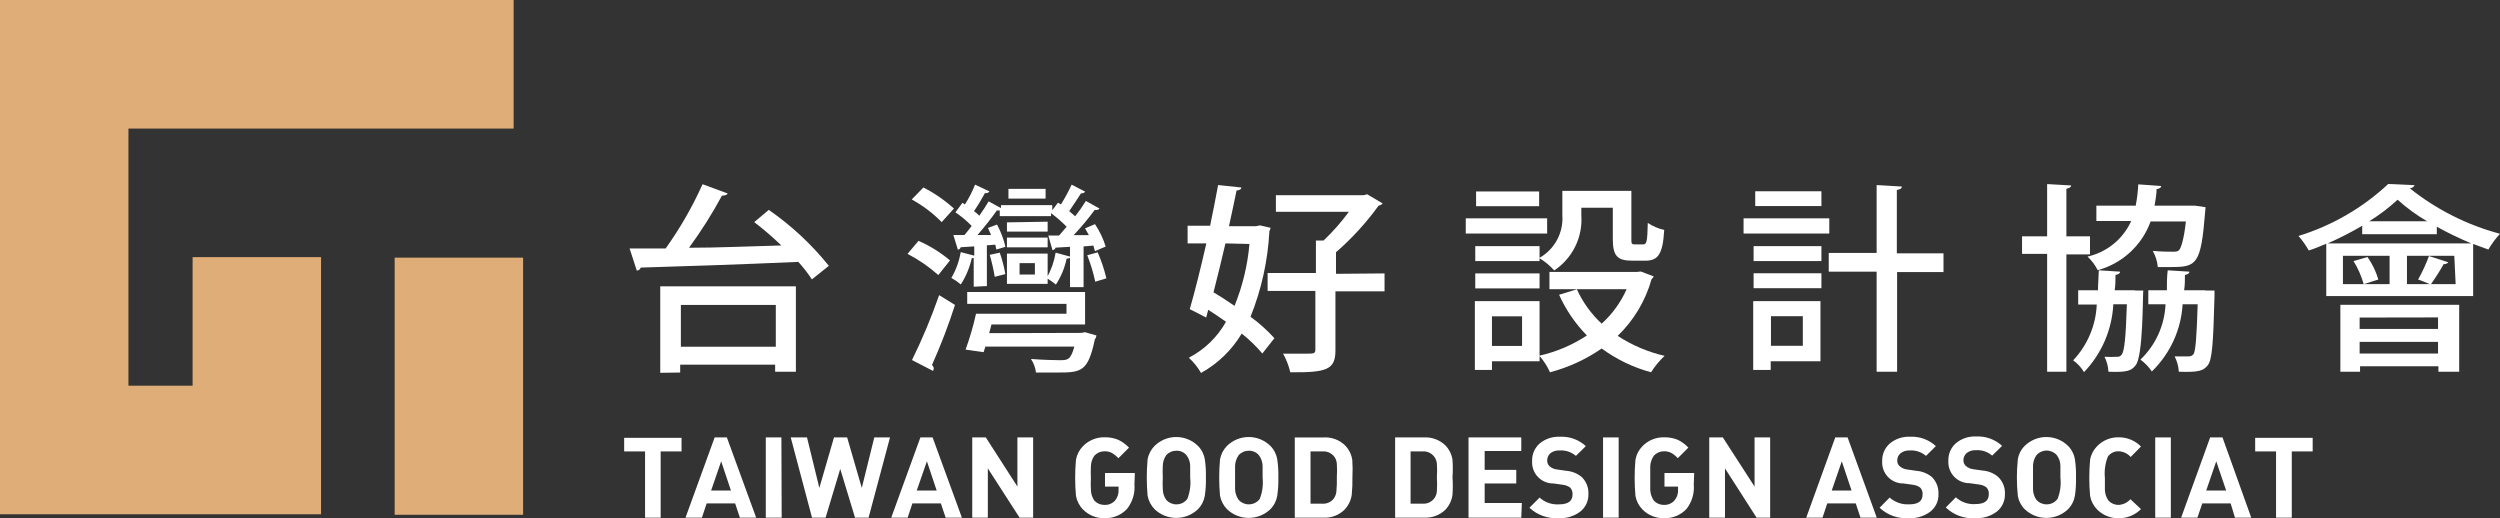 <svg width="164" height="34" viewBox="0 0 164 34" fill="none" xmlns="http://www.w3.org/2000/svg">
<rect x="0" y="0" width="164" height="34" fill="#333333" stroke="none"/>
<path d="M44.709 29.613H43.339V33.959H42.316V29.613H40.945V28.722H44.709V29.613Z" fill="white"/>
<path d="M49.604 33.958H48.536L48.225 33.023H46.357L46.045 33.958H44.969L46.882 28.695H47.682L49.604 33.958ZM47.949 32.177L47.309 30.262L46.65 32.177H47.949Z" fill="white"/>
<path d="M51.278 33.958H50.236V28.695H51.26L51.278 33.958Z" fill="white"/>
<path d="M58.385 28.695L56.979 33.958H56.089L55.12 30.761L54.159 33.958H53.269L51.872 28.695H52.94L53.749 32.008L54.71 28.695H55.573L56.534 32.008L57.353 28.695H58.385Z" fill="white"/>
<path d="M63.101 33.958H62.033L61.722 33.023H59.853L59.542 33.958H58.465L60.378 28.695H61.179L63.101 33.958ZM61.446 32.177L60.805 30.262L60.138 32.177H61.446Z" fill="white"/>
<path d="M67.774 33.958H66.884L64.802 30.726V33.958H63.779V28.695H64.669L66.742 31.919V28.695H67.774V33.958Z" fill="white"/>
<path d="M74.419 31.777C74.468 32.357 74.292 32.934 73.93 33.389C73.742 33.588 73.513 33.744 73.26 33.849C73.007 33.953 72.735 34.003 72.462 33.994C72.199 34.001 71.939 33.954 71.695 33.856C71.452 33.758 71.231 33.611 71.047 33.424C70.807 33.181 70.646 32.87 70.584 32.534C70.513 31.743 70.513 30.947 70.584 30.156C70.644 29.819 70.805 29.508 71.047 29.265C71.231 29.077 71.451 28.928 71.694 28.829C71.938 28.729 72.199 28.681 72.462 28.686C72.766 28.679 73.069 28.733 73.351 28.847C73.618 28.975 73.859 29.15 74.063 29.363L73.369 30.058C73.246 29.926 73.106 29.812 72.951 29.719C72.798 29.639 72.626 29.599 72.453 29.604C72.329 29.603 72.207 29.628 72.094 29.677C71.98 29.726 71.878 29.798 71.794 29.889C71.647 30.094 71.567 30.34 71.563 30.592C71.549 30.847 71.549 31.103 71.563 31.358C71.549 31.616 71.549 31.875 71.563 32.133C71.566 32.388 71.647 32.637 71.794 32.846C71.879 32.934 71.981 33.005 72.095 33.053C72.208 33.1 72.33 33.123 72.453 33.122C72.584 33.128 72.716 33.105 72.837 33.054C72.959 33.003 73.067 32.926 73.156 32.828C73.317 32.623 73.397 32.366 73.378 32.106V31.919H72.488V31.029H74.446L74.419 31.777Z" fill="white"/>
<path d="M79.108 31.322C79.119 31.721 79.095 32.121 79.037 32.516C78.982 32.852 78.824 33.164 78.583 33.406C78.201 33.772 77.693 33.975 77.164 33.975C76.636 33.975 76.127 33.772 75.745 33.406C75.505 33.162 75.344 32.852 75.282 32.516C75.211 31.724 75.211 30.929 75.282 30.138C75.342 29.8 75.504 29.49 75.745 29.247C76.124 28.875 76.634 28.668 77.164 28.668C77.695 28.668 78.204 28.875 78.583 29.247C78.824 29.489 78.982 29.801 79.037 30.138C79.095 30.53 79.119 30.926 79.108 31.322ZM78.076 31.322C78.076 30.921 78.076 30.663 78.076 30.556C78.072 30.301 77.985 30.054 77.827 29.853C77.747 29.76 77.647 29.686 77.534 29.637C77.422 29.588 77.3 29.564 77.178 29.568C77.053 29.566 76.929 29.59 76.814 29.639C76.699 29.688 76.595 29.761 76.51 29.853C76.363 30.058 76.282 30.304 76.279 30.556C76.265 30.811 76.265 31.067 76.279 31.322C76.265 31.58 76.265 31.839 76.279 32.097C76.282 32.35 76.363 32.595 76.51 32.801C76.595 32.892 76.699 32.965 76.814 33.014C76.929 33.063 77.053 33.088 77.178 33.086C77.316 33.086 77.452 33.053 77.576 32.992C77.699 32.93 77.806 32.84 77.889 32.729C78.064 32.282 78.128 31.799 78.076 31.322Z" fill="white"/>
<path d="M83.859 31.322C83.87 31.721 83.846 32.121 83.788 32.516C83.733 32.852 83.575 33.164 83.334 33.406C82.952 33.772 82.444 33.975 81.915 33.975C81.387 33.975 80.878 33.772 80.496 33.406C80.256 33.162 80.095 32.852 80.033 32.516C79.962 31.724 79.962 30.929 80.033 30.138C80.093 29.8 80.254 29.49 80.496 29.247C80.875 28.875 81.385 28.668 81.915 28.668C82.446 28.668 82.955 28.875 83.334 29.247C83.575 29.489 83.733 29.801 83.788 30.138C83.846 30.53 83.87 30.926 83.859 31.322V31.322ZM82.827 31.322C82.827 30.921 82.827 30.663 82.827 30.556C82.819 30.302 82.732 30.056 82.578 29.853C82.498 29.76 82.398 29.686 82.285 29.637C82.173 29.588 82.051 29.564 81.928 29.568C81.804 29.566 81.68 29.59 81.565 29.639C81.45 29.688 81.346 29.761 81.261 29.853C81.114 30.059 81.031 30.303 81.021 30.556C81.021 30.645 81.021 30.904 81.021 31.322C81.021 31.741 81.021 32.008 81.021 32.097C81.031 32.35 81.114 32.594 81.261 32.801C81.346 32.892 81.45 32.965 81.565 33.014C81.68 33.063 81.804 33.088 81.928 33.086C82.067 33.086 82.203 33.053 82.326 32.992C82.45 32.93 82.558 32.84 82.64 32.729C82.815 32.282 82.879 31.799 82.827 31.322V31.322Z" fill="white"/>
<path d="M88.719 31.305C88.727 31.689 88.712 32.072 88.675 32.454C88.622 32.83 88.451 33.18 88.185 33.452C88.001 33.627 87.783 33.763 87.544 33.85C87.305 33.937 87.051 33.974 86.797 33.959H84.938V28.696H86.833C87.087 28.68 87.341 28.717 87.58 28.805C87.819 28.892 88.037 29.028 88.221 29.203C88.485 29.465 88.656 29.806 88.71 30.174C88.736 30.55 88.739 30.928 88.719 31.305V31.305ZM87.696 31.305C87.717 31.009 87.717 30.711 87.696 30.415C87.683 30.243 87.622 30.079 87.518 29.942C87.426 29.828 87.307 29.738 87.172 29.68C87.037 29.623 86.89 29.6 86.744 29.613H85.97V33.042H86.717C86.863 33.055 87.011 33.032 87.146 32.974C87.281 32.917 87.4 32.827 87.491 32.712C87.595 32.569 87.656 32.399 87.669 32.222C87.698 31.918 87.707 31.611 87.696 31.305Z" fill="white"/>
<path d="M95.284 31.305C95.311 31.687 95.311 32.071 95.284 32.453C95.237 32.83 95.068 33.18 94.803 33.451C94.618 33.625 94.4 33.76 94.161 33.847C93.923 33.934 93.669 33.972 93.415 33.959H91.52V28.695H93.415C93.669 28.681 93.923 28.719 94.161 28.806C94.4 28.894 94.618 29.029 94.803 29.203C95.064 29.466 95.233 29.806 95.284 30.173C95.311 30.55 95.311 30.928 95.284 31.305ZM94.26 31.305C94.28 31.008 94.28 30.71 94.26 30.414C94.245 30.242 94.18 30.078 94.074 29.942C93.983 29.829 93.865 29.739 93.732 29.682C93.599 29.625 93.453 29.601 93.308 29.612H92.534V33.041H93.308C93.453 33.053 93.599 33.029 93.732 32.972C93.865 32.914 93.983 32.825 94.074 32.712C94.184 32.571 94.249 32.4 94.26 32.222C94.279 31.916 94.279 31.61 94.26 31.305V31.305Z" fill="white"/>
<path d="M99.796 33.958H96.335V28.695H99.796V29.586H97.394V30.823H99.467V31.714H97.394V32.997H99.832L99.796 33.958Z" fill="white"/>
<path d="M104.2 32.4C104.208 32.626 104.163 32.85 104.067 33.055C103.971 33.259 103.827 33.438 103.648 33.576C103.244 33.87 102.751 34.018 102.251 33.994C101.901 34.016 101.551 33.967 101.22 33.849C100.89 33.731 100.587 33.547 100.33 33.309L100.997 32.641C101.168 32.796 101.369 32.916 101.588 32.993C101.806 33.069 102.038 33.101 102.269 33.086C102.883 33.086 103.159 32.863 103.159 32.436C103.164 32.355 103.154 32.274 103.128 32.198C103.102 32.122 103.061 32.051 103.008 31.99C102.869 31.889 102.707 31.824 102.536 31.803L101.896 31.714C101.706 31.716 101.518 31.678 101.344 31.604C101.169 31.53 101.012 31.42 100.882 31.282C100.751 31.144 100.651 30.981 100.587 30.802C100.522 30.624 100.495 30.434 100.508 30.245C100.499 30.029 100.539 29.814 100.623 29.615C100.708 29.417 100.836 29.239 100.997 29.096C101.37 28.785 101.847 28.626 102.332 28.651C102.641 28.635 102.951 28.681 103.243 28.787C103.535 28.892 103.803 29.055 104.031 29.265L103.381 29.906C103.083 29.651 102.697 29.523 102.305 29.55C102.087 29.536 101.872 29.603 101.7 29.737C101.634 29.797 101.582 29.87 101.547 29.951C101.511 30.032 101.494 30.12 101.495 30.209C101.493 30.281 101.507 30.352 101.534 30.418C101.562 30.484 101.603 30.543 101.655 30.592C101.791 30.707 101.959 30.778 102.136 30.797L102.75 30.886C103.118 30.912 103.47 31.052 103.755 31.287C103.904 31.43 104.021 31.603 104.098 31.795C104.175 31.987 104.209 32.194 104.2 32.4Z" fill="white"/>
<path d="M106.184 33.958H105.16V28.695H106.184V33.958Z" fill="white"/>
<path d="M111.112 31.777C111.163 32.356 110.991 32.933 110.632 33.389C110.444 33.588 110.216 33.745 109.962 33.849C109.709 33.953 109.437 34.003 109.164 33.995C108.902 34.001 108.641 33.954 108.397 33.856C108.154 33.758 107.933 33.611 107.749 33.425C107.509 33.181 107.348 32.871 107.286 32.534C107.215 31.743 107.215 30.947 107.286 30.156C107.346 29.819 107.507 29.508 107.749 29.266C107.933 29.077 108.153 28.929 108.396 28.829C108.64 28.73 108.901 28.681 109.164 28.687C109.468 28.68 109.77 28.735 110.053 28.847C110.318 28.973 110.557 29.148 110.756 29.363L110.062 30.058C109.944 29.925 109.806 29.811 109.653 29.72C109.5 29.639 109.328 29.599 109.155 29.604C109.031 29.603 108.909 29.628 108.796 29.677C108.682 29.726 108.58 29.798 108.496 29.889C108.35 30.095 108.266 30.34 108.256 30.593C108.256 30.682 108.256 30.94 108.256 31.358C108.256 31.777 108.256 32.044 108.256 32.133C108.266 32.389 108.35 32.636 108.496 32.846C108.581 32.935 108.683 33.005 108.797 33.053C108.91 33.1 109.032 33.124 109.155 33.122C109.285 33.127 109.415 33.103 109.534 33.052C109.654 33.001 109.762 32.925 109.849 32.828C110.017 32.627 110.1 32.368 110.08 32.107V31.92H109.19V31.029H111.139L111.112 31.777Z" fill="white"/>
<path d="M116.122 33.958H115.232L113.159 30.726V33.958H112.127V28.695H113.017L115.099 31.919V28.695H116.122V33.958Z" fill="white"/>
<path d="M123.116 33.958H122.048L121.737 33.023H119.868L119.557 33.958H118.489L120.393 28.695H121.203L123.116 33.958ZM121.461 32.177L120.821 30.262L120.162 32.177H121.461Z" fill="white"/>
<path d="M127.163 32.4C127.174 32.626 127.129 32.851 127.033 33.056C126.937 33.261 126.792 33.439 126.612 33.576C126.207 33.87 125.715 34.018 125.215 33.994C124.866 34.017 124.516 33.968 124.187 33.85C123.858 33.732 123.557 33.548 123.302 33.308L123.96 32.64C124.31 32.95 124.767 33.11 125.233 33.086C125.855 33.086 126.122 32.863 126.122 32.436C126.13 32.355 126.12 32.274 126.094 32.197C126.068 32.12 126.026 32.05 125.971 31.99C125.833 31.887 125.671 31.823 125.5 31.803L124.868 31.714C124.678 31.717 124.489 31.68 124.313 31.607C124.138 31.533 123.979 31.424 123.848 31.285C123.717 31.148 123.616 30.984 123.551 30.805C123.486 30.625 123.459 30.435 123.471 30.245C123.464 30.028 123.506 29.813 123.592 29.614C123.678 29.416 123.807 29.239 123.969 29.096C124.342 28.785 124.819 28.626 125.304 28.651C125.612 28.635 125.921 28.682 126.211 28.787C126.501 28.893 126.768 29.055 126.994 29.265L126.345 29.906C126.047 29.65 125.66 29.522 125.268 29.55C125.053 29.538 124.842 29.605 124.672 29.737C124.604 29.795 124.549 29.867 124.512 29.949C124.475 30.031 124.457 30.119 124.459 30.209C124.456 30.282 124.47 30.354 124.499 30.42C124.529 30.486 124.572 30.545 124.628 30.592C124.761 30.705 124.925 30.776 125.099 30.797L125.722 30.886C126.09 30.916 126.44 31.055 126.727 31.287C126.874 31.432 126.988 31.605 127.063 31.797C127.138 31.989 127.172 32.194 127.163 32.4V32.4Z" fill="white"/>
<path d="M131.523 32.401C131.532 32.626 131.486 32.851 131.39 33.055C131.294 33.26 131.151 33.438 130.972 33.576C130.567 33.871 130.074 34.018 129.575 33.995C129.222 34.018 128.868 33.967 128.536 33.846C128.203 33.725 127.9 33.536 127.644 33.291L128.302 32.623C128.474 32.779 128.675 32.899 128.893 32.975C129.112 33.052 129.344 33.083 129.575 33.068C130.198 33.068 130.465 32.846 130.465 32.418C130.472 32.338 130.462 32.256 130.436 32.18C130.41 32.103 130.368 32.032 130.313 31.973C130.175 31.87 130.013 31.805 129.842 31.786L129.21 31.697C129.02 31.7 128.831 31.663 128.655 31.589C128.48 31.516 128.321 31.406 128.19 31.268C128.059 31.13 127.958 30.966 127.893 30.787C127.828 30.608 127.801 30.418 127.813 30.227C127.805 30.012 127.844 29.797 127.929 29.598C128.014 29.399 128.141 29.222 128.302 29.078C128.676 28.767 129.152 28.608 129.637 28.633C129.947 28.617 130.257 28.663 130.549 28.769C130.841 28.875 131.108 29.037 131.337 29.248L130.687 29.889C130.389 29.632 130.002 29.504 129.61 29.533C129.396 29.521 129.184 29.587 129.014 29.72C128.946 29.778 128.891 29.85 128.855 29.932C128.818 30.013 128.799 30.102 128.801 30.192C128.798 30.264 128.812 30.336 128.841 30.403C128.871 30.469 128.915 30.528 128.97 30.575C129.103 30.688 129.267 30.759 129.441 30.78L130.064 30.869C130.43 30.896 130.778 31.036 131.061 31.269C131.215 31.413 131.337 31.588 131.417 31.784C131.497 31.979 131.533 32.19 131.523 32.401V32.401Z" fill="white"/>
<path d="M136.186 31.322C136.197 31.721 136.173 32.121 136.115 32.516C136.06 32.852 135.902 33.164 135.661 33.406C135.279 33.772 134.771 33.975 134.242 33.975C133.714 33.975 133.205 33.772 132.823 33.406C132.583 33.164 132.424 32.852 132.369 32.516C132.286 31.725 132.286 30.928 132.369 30.138C132.422 29.8 132.581 29.488 132.823 29.247C133.202 28.875 133.712 28.668 134.242 28.668C134.773 28.668 135.282 28.875 135.661 29.247C135.902 29.489 136.06 29.801 136.115 30.138C136.173 30.53 136.197 30.926 136.186 31.322ZM135.163 31.322C135.163 30.921 135.163 30.663 135.163 30.556C135.162 30.302 135.077 30.055 134.923 29.853C134.839 29.759 134.737 29.685 134.623 29.634C134.509 29.583 134.385 29.556 134.26 29.556C134.135 29.556 134.011 29.583 133.897 29.634C133.783 29.685 133.681 29.759 133.597 29.853C133.45 30.058 133.369 30.304 133.366 30.556C133.366 30.645 133.366 30.904 133.366 31.322C133.366 31.741 133.366 32.008 133.366 32.097C133.369 32.35 133.45 32.595 133.597 32.801C133.682 32.892 133.785 32.965 133.9 33.014C134.015 33.063 134.139 33.088 134.264 33.086C134.403 33.086 134.539 33.053 134.662 32.992C134.786 32.93 134.893 32.84 134.976 32.729C135.153 32.283 135.217 31.799 135.163 31.322V31.322Z" fill="white"/>
<path d="M140.448 33.398C140.257 33.59 140.03 33.742 139.779 33.845C139.528 33.947 139.26 33.998 138.989 33.995C138.727 34.001 138.466 33.954 138.223 33.856C137.979 33.758 137.759 33.611 137.574 33.425C137.334 33.181 137.173 32.87 137.111 32.534C137.04 31.743 137.04 30.947 137.111 30.156C137.171 29.819 137.333 29.508 137.574 29.265C137.758 29.077 137.978 28.929 138.222 28.829C138.465 28.73 138.726 28.681 138.989 28.687C139.26 28.685 139.529 28.737 139.78 28.841C140.03 28.945 140.258 29.099 140.448 29.292L139.772 29.978C139.673 29.866 139.553 29.775 139.419 29.711C139.284 29.646 139.138 29.61 138.989 29.604C138.851 29.598 138.714 29.627 138.589 29.688C138.465 29.748 138.358 29.839 138.277 29.951C138.1 30.398 138.033 30.88 138.081 31.358C138.081 31.768 138.081 32.026 138.081 32.133C138.087 32.39 138.171 32.638 138.322 32.846C138.405 32.934 138.506 33.004 138.618 33.051C138.73 33.099 138.85 33.123 138.971 33.122C139.12 33.116 139.266 33.079 139.401 33.015C139.535 32.951 139.656 32.86 139.754 32.748L140.448 33.398Z" fill="white"/>
<path d="M142.407 33.958H141.383V28.695H142.407V33.958Z" fill="white"/>
<path d="M147.682 33.958H146.614L146.33 33.023H144.47L144.15 33.958H143.082L144.986 28.695H145.796L147.682 33.958ZM146.036 32.177L145.386 30.262L144.728 32.177H146.036Z" fill="white"/>
<path d="M151.711 29.613H150.341V33.959H149.309V29.613H147.939V28.722H151.711V29.613Z" fill="white"/>
<path d="M34.316 16.901H25.89V33.769H34.316V16.901Z" fill="#DFAD77"/>
<path fill-rule="evenodd" clip-rule="evenodd" d="M8.426 0H33.695V8.434H8.426V25.302H12.635V16.868H21.061V33.736H21.061V33.736H0V33.727V25.302V8.434V0H8.426Z" fill="#DFAD77"/>
<path d="M50.43 13.768C51.914 14.795 53.242 16.031 54.372 17.438L53.26 18.328C52.994 17.922 52.697 17.538 52.37 17.18C48.553 17.349 44.522 17.482 42.031 17.553C42.015 17.61 41.982 17.66 41.935 17.695C41.888 17.73 41.831 17.75 41.773 17.749L41.301 16.298H43.668C44.611 14.977 45.422 13.566 46.088 12.085L47.734 12.691C47.681 12.798 47.539 12.833 47.361 12.833C46.719 14.022 45.997 15.164 45.199 16.253C47.085 16.253 49.185 16.155 51.258 16.102C50.693 15.559 50.099 15.048 49.478 14.57L50.43 13.768ZM43.312 24.456V18.783H52.21V24.384H50.849V23.921H44.62V24.438L43.312 24.456ZM50.893 20.003H44.665V22.746H50.893V20.003Z" fill="white"/>
<path d="M60.255 15.799C61.001 16.125 61.696 16.557 62.319 17.082L61.554 18.044C60.941 17.498 60.263 17.031 59.534 16.654L60.255 15.799ZM60.575 12.299C61.3 12.668 61.974 13.133 62.577 13.68L61.776 14.57C61.196 13.982 60.533 13.481 59.81 13.083L60.575 12.299ZM59.827 23.619C60.507 22.238 61.101 20.816 61.607 19.362L62.648 20.003C62.218 21.345 61.713 22.663 61.135 23.948C61.194 23.991 61.233 24.055 61.246 24.126C61.26 24.197 61.245 24.27 61.207 24.331L59.827 23.619ZM63.876 18.809V16.93H63.751C63.613 17.544 63.37 18.129 63.031 18.658C62.837 18.497 62.628 18.353 62.408 18.231C62.715 17.709 62.923 17.136 63.022 16.538L63.911 16.77V16.164L63.022 16.218C63.011 16.261 62.987 16.299 62.954 16.328C62.92 16.356 62.879 16.374 62.835 16.378L62.541 15.416H63.271C63.422 15.229 63.591 15.033 63.742 14.82C63.418 14.487 63.06 14.188 62.675 13.929L63.137 13.306L63.297 13.412C63.562 13.002 63.785 12.566 63.965 12.112L64.908 12.557C64.876 12.603 64.83 12.637 64.778 12.657C64.725 12.676 64.668 12.678 64.614 12.664C64.396 13.072 64.156 13.468 63.894 13.849C64.019 13.938 64.135 14.039 64.241 14.152C64.481 13.822 64.686 13.493 64.855 13.208L65.664 13.653V13.457H69.028V13.795L69.401 13.297L69.597 13.412C69.858 12.994 70.093 12.56 70.3 12.112L71.19 12.575C71.156 12.615 71.113 12.645 71.065 12.664C71.017 12.682 70.965 12.689 70.914 12.682C70.709 12.994 70.415 13.457 70.14 13.849L70.531 14.187C70.786 13.866 71.02 13.53 71.234 13.181L72.124 13.68C72.079 13.769 71.937 13.787 71.812 13.769C71.388 14.349 70.927 14.902 70.433 15.425H71.43C71.35 15.274 71.261 15.114 71.181 14.98L71.83 14.704C72.135 15.157 72.371 15.652 72.533 16.173L71.83 16.476L71.724 16.111L71.083 16.164V18.836H70.193V16.913C70.126 16.952 70.048 16.97 69.971 16.966C69.845 17.572 69.607 18.149 69.268 18.667C69.075 18.512 68.873 18.37 68.663 18.24C68.954 17.723 69.153 17.159 69.25 16.574L70.193 16.832V16.191L69.25 16.245C69.234 16.288 69.206 16.327 69.17 16.357C69.134 16.386 69.091 16.406 69.045 16.414L68.769 15.452H69.472L69.971 14.873C69.654 14.549 69.312 14.252 68.947 13.982V14.178H65.584V13.804C65.522 13.811 65.459 13.811 65.397 13.804C65.077 14.258 64.588 14.882 64.125 15.416H65.015L64.81 14.953L65.406 14.731C65.652 15.192 65.837 15.683 65.958 16.191L65.362 16.369C65.344 16.261 65.32 16.154 65.29 16.049L64.739 16.093V18.765L63.876 18.809ZM70.923 21.838L71.181 21.793L71.928 22.007C71.917 22.101 71.88 22.191 71.821 22.265C71.376 24.385 70.932 24.438 69.366 24.438C68.983 24.438 68.476 24.438 67.96 24.438C67.922 24.119 67.809 23.814 67.631 23.548C68.405 23.61 69.206 23.628 69.508 23.628C70.033 23.628 70.229 23.628 70.478 22.737H64.641L64.525 23.102L63.342 22.933C63.621 22.165 63.85 21.38 64.027 20.582H69.962V19.932H63.449V19.157H71.181V21.285H65.041L64.89 21.855L70.923 21.838ZM65.584 16.574C65.747 17.032 65.869 17.502 65.949 17.981L65.255 18.159C65.174 17.672 65.064 17.191 64.926 16.717L65.584 16.574ZM68.725 14.543V15.194H66.056V14.588L68.725 14.543ZM66.056 16.227V15.585H68.725V16.227H66.056ZM66.056 18.622V16.637H68.725V18.622H66.056ZM68.591 12.388V13.03H66.154V12.388H68.591ZM66.883 17.26V18.008H67.889V17.26H66.883ZM71.848 18.48C71.722 17.887 71.547 17.306 71.323 16.743L72.008 16.556C72.25 17.105 72.44 17.674 72.578 18.257L71.848 18.48Z" fill="white"/>
<path d="M82.649 14.784L83.352 14.944C83.336 15.022 83.309 15.097 83.272 15.167C83.172 17.093 82.754 18.988 82.035 20.778C82.602 21.194 83.127 21.665 83.601 22.185L82.809 23.191C82.403 22.711 81.95 22.273 81.457 21.882C80.811 22.964 79.89 23.855 78.788 24.465C78.574 24.093 78.304 23.756 77.987 23.467C79.013 22.936 79.861 22.116 80.425 21.107C80.033 20.831 79.651 20.573 79.259 20.323L79.126 20.831L78.049 20.279C78.378 19.148 78.761 17.607 79.135 15.968H77.907V14.81H79.384C79.58 13.857 79.758 12.94 79.909 12.139L81.43 12.299C81.43 12.415 81.323 12.477 81.119 12.495C80.977 13.207 80.799 14.009 80.621 14.837H82.4L82.649 14.784ZM80.389 15.968C80.131 17.073 79.864 18.177 79.606 19.174C80.06 19.442 80.496 19.727 80.985 20.065C81.513 18.768 81.843 17.399 81.964 16.004L80.389 15.968ZM90.826 17.936V19.112H87.605V22.977C87.605 24.242 87.054 24.447 84.642 24.42C84.543 23.994 84.384 23.583 84.171 23.2H85.692C86.164 23.2 86.288 23.2 86.288 22.942V19.085H83.156V17.91H86.324V15.781H86.822C87.433 15.204 87.99 14.572 88.486 13.893H83.699V12.807H89.456L89.687 12.744L90.71 13.35C90.633 13.422 90.538 13.471 90.435 13.492C89.623 14.614 88.686 15.639 87.641 16.547V17.963L90.826 17.936Z" fill="white"/>
<path d="M101.493 14.321V15.319H96.154V14.321H101.493ZM100.995 19.754V23.699H97.872V24.269H96.751V19.754H100.995ZM103.735 13.627V14.125C103.785 14.832 103.647 15.539 103.334 16.174C103.021 16.809 102.546 17.35 101.956 17.741C101.677 17.428 101.353 17.158 100.995 16.939V17.127H96.777V16.147H100.995V16.913C101.484 16.635 101.884 16.223 102.148 15.727C102.413 15.23 102.531 14.669 102.49 14.107V12.522H107.018V15.666C107.018 15.978 107.018 16.031 107.25 16.031H107.801C108.015 16.031 108.068 15.862 108.095 14.624C108.424 14.841 108.788 14.997 109.172 15.087C109.083 16.681 108.762 17.1 107.944 17.1H107.054C106.093 17.1 105.8 16.779 105.8 15.675V13.627H103.735ZM96.777 18.917V17.937H100.995V18.917H96.777ZM100.968 12.558V13.528H96.831V12.558H100.968ZM99.847 20.751H97.872V22.693H99.847V20.751ZM107.641 17.812L108.487 18.133C108.452 18.202 108.404 18.262 108.344 18.311C107.946 19.728 107.179 21.013 106.12 22.034C107.061 22.649 108.103 23.092 109.198 23.343C108.858 23.663 108.559 24.025 108.309 24.421C107.142 24.106 106.044 23.577 105.07 22.862C104.039 23.575 102.892 24.103 101.68 24.421C101.503 24.024 101.266 23.658 100.977 23.334C102.09 23.084 103.148 22.634 104.1 22.007C103.34 21.231 102.722 20.326 102.276 19.335L103.442 18.979C103.831 19.83 104.385 20.596 105.07 21.232C105.768 20.601 106.326 19.831 106.707 18.97H101.644V17.839H107.365L107.641 17.812Z" fill="white"/>
<path d="M120.001 14.321V15.318H114.378V14.321H120.001ZM119.423 19.753V23.699H116.158V24.269H115.01V19.753H119.423ZM115.036 17.126V16.146H119.485V17.126H115.036ZM115.036 18.907V17.928H119.485V18.907H115.036ZM119.485 12.548V13.519H115.143V12.548H119.485ZM118.266 20.742H116.175V22.683H118.266V20.742ZM127.493 16.618V17.848H124.45V24.384H123.107V17.821H119.966V16.592H123.107V12.139L124.762 12.237C124.762 12.352 124.655 12.433 124.432 12.459V16.618H127.493Z" fill="white"/>
<path d="M137.103 16.69H135.555V24.385H134.292V16.654H132.646V15.505H134.292V12.076L135.867 12.165C135.867 12.272 135.76 12.344 135.555 12.379V15.505H137.103V16.69ZM140.022 19.059H140.6C140.556 19.379 140.6 23.387 140.093 23.966C139.808 24.34 139.497 24.429 138.313 24.385C138.299 24.043 138.211 23.709 138.055 23.405C138.328 23.419 138.601 23.419 138.874 23.405C138.934 23.412 138.995 23.402 139.05 23.377C139.105 23.352 139.151 23.312 139.185 23.262C139.354 23.049 139.452 22.212 139.523 19.958H138.634C138.549 21.626 137.867 23.207 136.712 24.411C136.531 24.106 136.288 23.843 136 23.637C136.94 22.643 137.489 21.343 137.548 19.976H136.329V19.041H137.628C137.628 18.622 137.673 18.15 137.682 17.732L139.079 17.821C139.079 17.928 138.972 18.008 138.776 18.035C138.776 18.373 138.776 18.711 138.723 19.041H140.093L140.022 19.059ZM144.657 13.911C144.382 17.331 144.115 17.518 142.442 17.518H141.552C141.518 17.146 141.406 16.785 141.223 16.458C141.775 16.512 142.299 16.512 142.522 16.512C142.744 16.512 142.851 16.512 142.958 16.396C143.065 16.28 143.269 15.71 143.394 14.526H141.081C140.801 15.299 140.34 15.993 139.736 16.549C139.132 17.106 138.403 17.508 137.61 17.723C137.441 17.39 137.216 17.088 136.943 16.832C137.568 16.691 138.152 16.407 138.65 16.003C139.147 15.598 139.543 15.083 139.808 14.499H137.522V13.492H140.102C140.192 13.031 140.249 12.564 140.271 12.094L141.775 12.201C141.775 12.308 141.668 12.379 141.472 12.406C141.472 12.78 141.392 13.145 141.339 13.492H143.732H143.99L144.684 13.591L144.657 13.911ZM144.657 19.059H145.271C145.271 19.157 145.271 19.281 145.271 19.415C145.191 22.497 145.12 23.601 144.826 23.966C144.533 24.331 144.221 24.429 142.931 24.385C142.911 24.034 142.817 23.691 142.655 23.378C143.047 23.378 143.376 23.378 143.545 23.378C143.61 23.385 143.676 23.376 143.737 23.351C143.797 23.326 143.851 23.287 143.892 23.236C144.026 23.04 144.097 22.22 144.168 19.958H143.18C143.083 21.629 142.362 23.203 141.161 24.367C140.959 24.067 140.706 23.804 140.413 23.592C141.41 22.639 142 21.337 142.059 19.958H140.929V19.041H142.148C142.148 18.622 142.148 18.15 142.202 17.732L143.625 17.821C143.625 17.928 143.518 18.008 143.332 18.035C143.332 18.373 143.332 18.711 143.278 19.041H144.675L144.657 19.059Z" fill="white"/>
<path d="M158.404 12.148C158.373 12.207 158.328 12.257 158.271 12.293C158.215 12.329 158.151 12.349 158.084 12.353C159.829 13.746 161.843 14.762 164.001 15.336C163.708 15.651 163.452 15.998 163.236 16.369L162.239 16.004V19.424H152.603V15.986C152.229 16.147 151.847 16.307 151.455 16.432C151.263 16.091 151.037 15.772 150.779 15.479C152.976 14.804 154.99 13.638 156.669 12.068L158.404 12.148ZM162.123 15.969C161.347 15.647 160.589 15.281 159.855 14.873V15.363H154.961V14.811C154.227 15.239 153.469 15.626 152.692 15.969H162.123ZM153.528 19.994H161.323V24.385H159.961V24.029H154.819V24.385H153.528V19.994ZM155.308 16.859C155.624 17.31 155.864 17.809 156.02 18.337L155.059 18.64H156.758V16.779H153.697V18.64H155.059C154.908 18.107 154.683 17.597 154.391 17.126L155.308 16.859ZM154.792 20.831V21.579H159.935V20.822L154.792 20.831ZM159.935 23.191V22.425H154.792V23.191H159.935ZM159.223 14.517C158.528 14.115 157.878 13.64 157.283 13.101C156.708 13.633 156.082 14.107 155.415 14.517H159.223ZM161.002 16.779H157.897V18.64H159.392C159.161 18.542 158.84 18.4 158.627 18.337C158.906 17.844 159.144 17.329 159.339 16.797L160.611 17.206C160.574 17.249 160.527 17.282 160.474 17.302C160.421 17.322 160.364 17.329 160.308 17.322C160.052 17.775 159.773 18.215 159.472 18.64H161.091L161.002 16.779Z" fill="white"/>
</svg>

